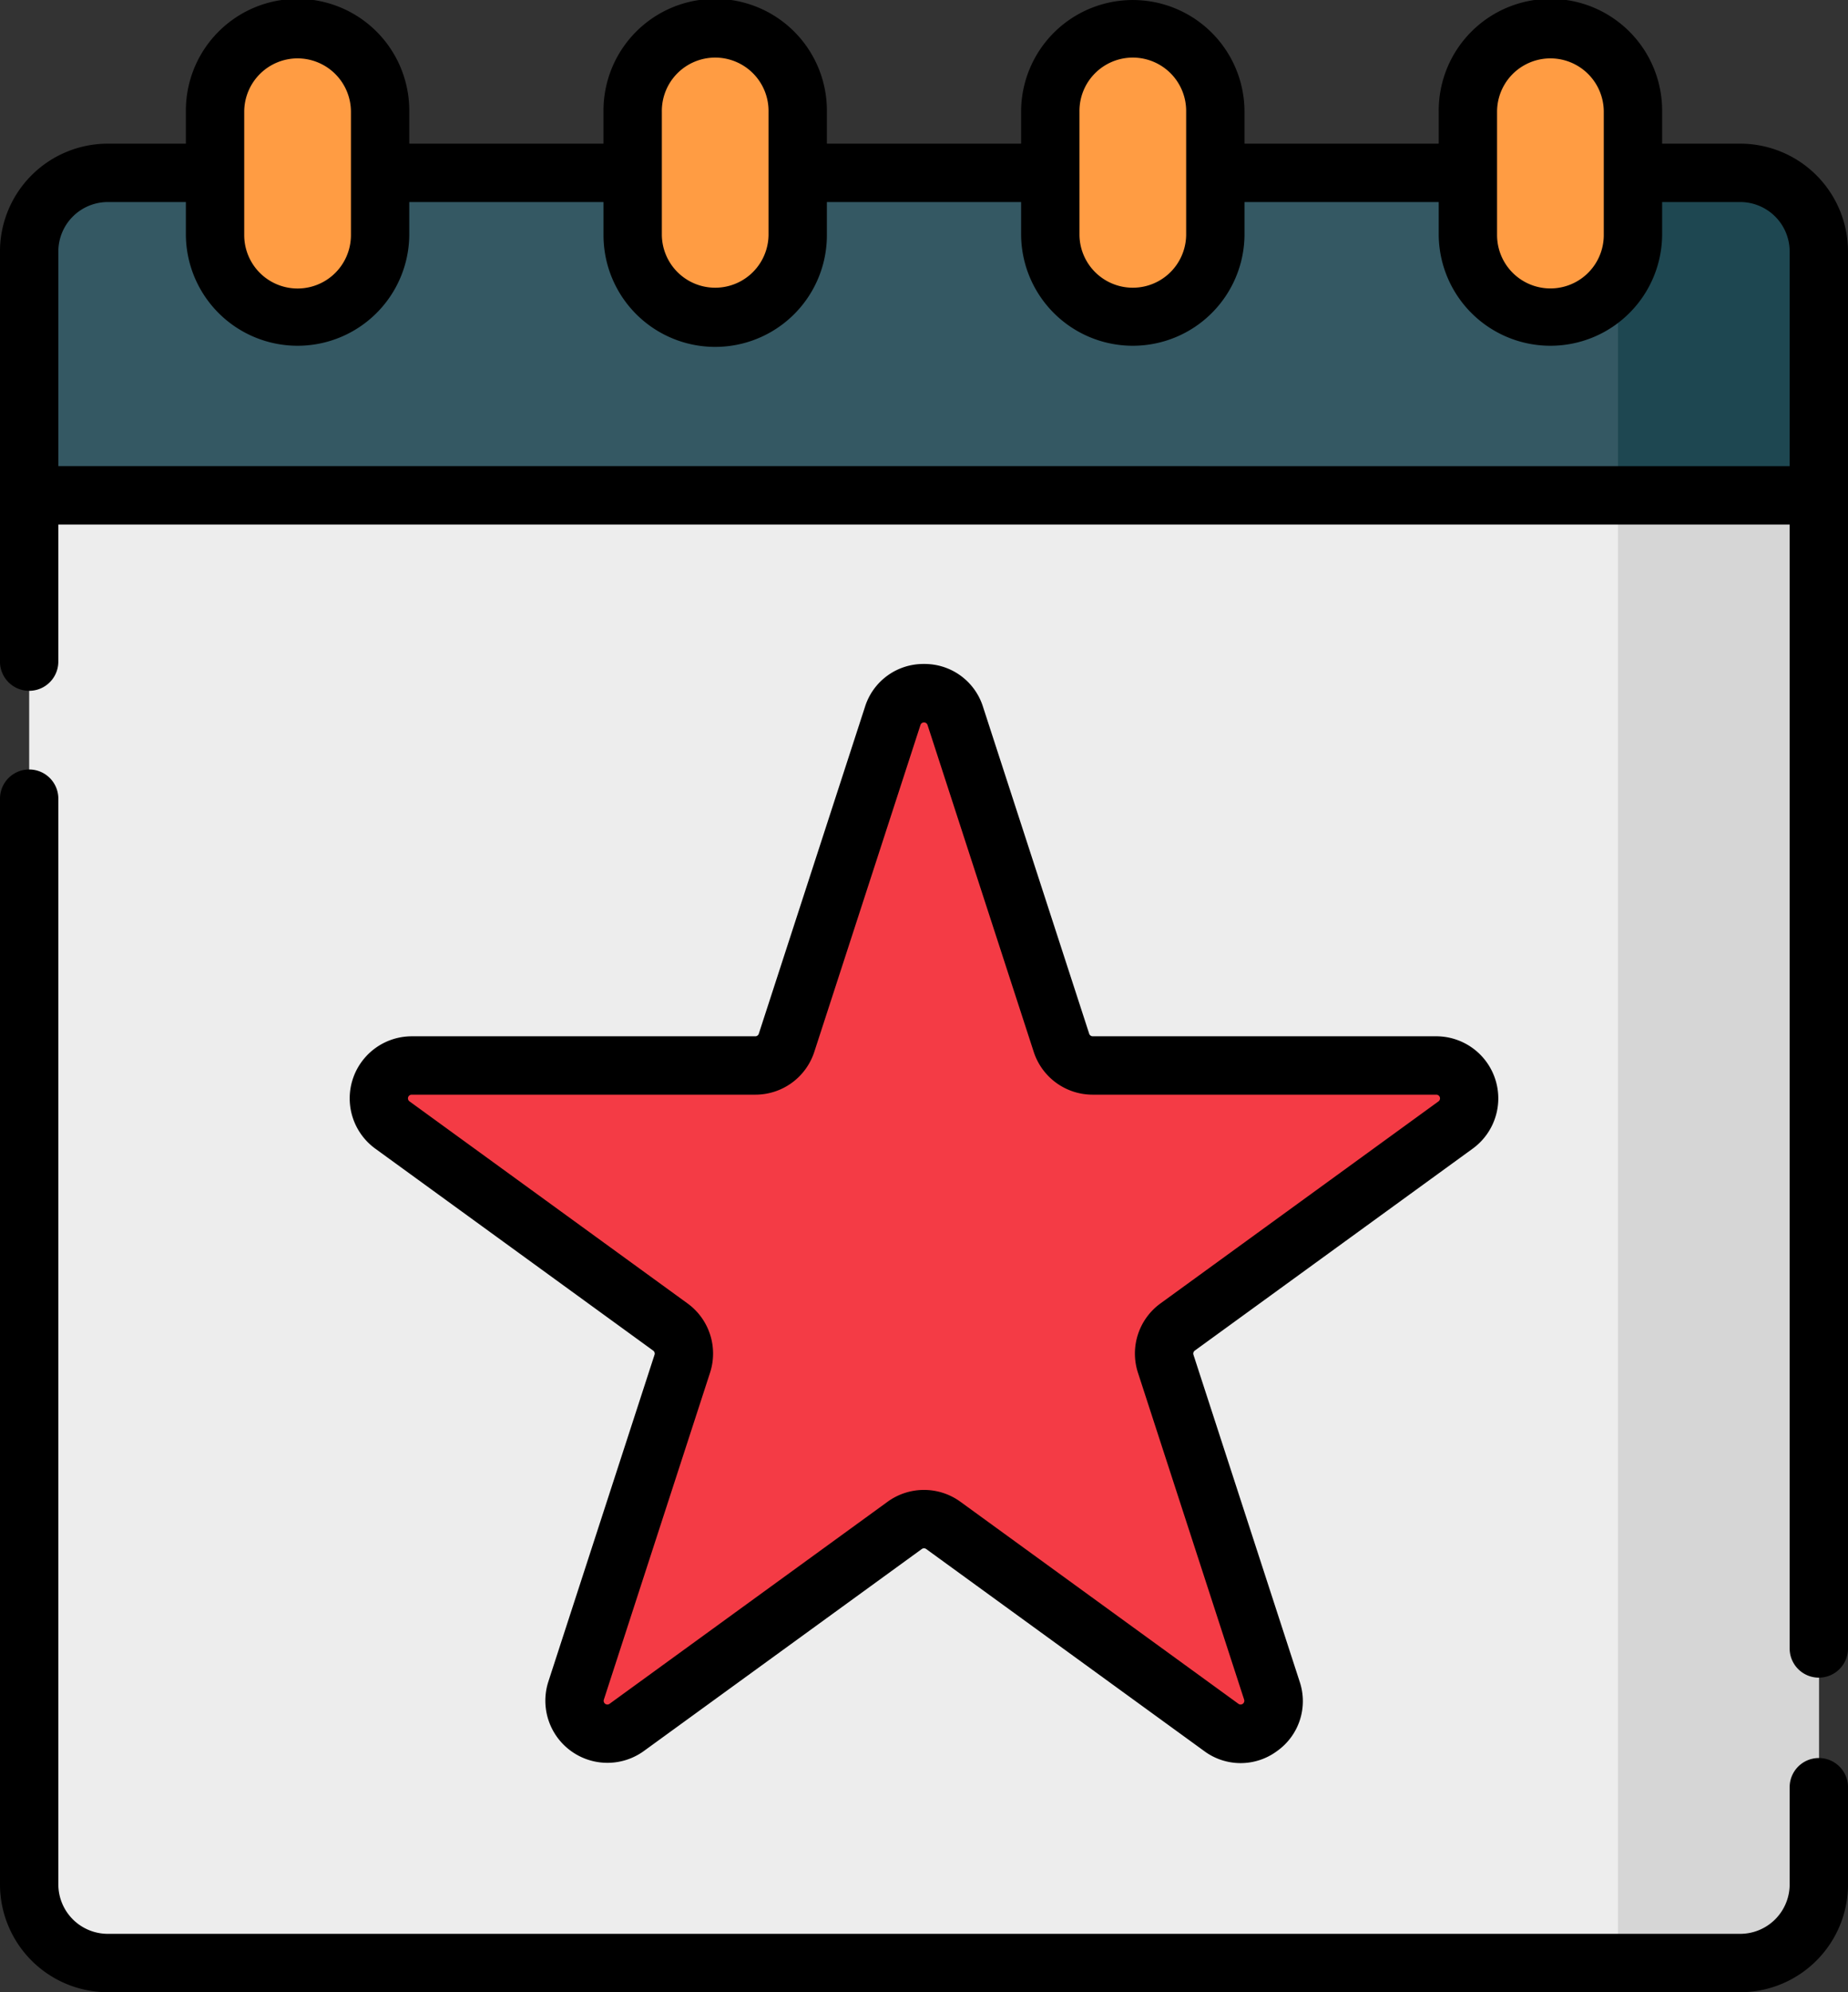 <svg xmlns="http://www.w3.org/2000/svg" width="157.742" height="170" viewBox="0 0 157.742 170">
  <rect x="0" y="0" width="157.742" height="170" fill="#333333" stroke="none"/>
  <defs>
    <style>
      .cls-1 {
        fill: #ededed;
      }

      .cls-2 {
        fill: #d6d6d6;
      }

      .cls-3 {
        fill: #345863;
      }

      .cls-4 {
        fill: #1e4751;
      }

      .cls-5 {
        fill: #f43b45;
      }

      .cls-6 {
        fill: #ff9c43;
      }
    </style>
  </defs>
  <g id="Group_35" data-name="Group 35" transform="translate(-321.129 -1014.841)">
    <g id="Group_33" data-name="Group 33">
      <g id="Group_31" data-name="Group 31">
        <g id="Group_30" data-name="Group 30">
          <path id="Path_30" data-name="Path 30" class="cls-1" d="M469.673,1182.351H330.327a6.708,6.708,0,0,1-6.708-6.708V1036.3a6.708,6.708,0,0,1,6.708-6.708H469.673a6.708,6.708,0,0,1,6.708,6.708v139.346A6.708,6.708,0,0,1,469.673,1182.351Z"/>
          <path id="Path_31" data-name="Path 31" class="cls-2" d="M469.673,1029.589H459.234v152.762h10.439a6.708,6.708,0,0,0,6.708-6.708V1036.3A6.708,6.708,0,0,0,469.673,1029.589Z"/>
          <path id="Path_32" data-name="Path 32" class="cls-3" d="M469.673,1029.589H330.327a6.708,6.708,0,0,0-6.708,6.708v20.81H476.381V1036.3A6.708,6.708,0,0,0,469.673,1029.589Z"/>
          <path id="Path_33" data-name="Path 33" class="cls-4" d="M476.381,1057.107h0V1036.3a6.708,6.708,0,0,0-6.708-6.708H459.234v27.518Z"/>
        </g>
        <path id="Path_34" data-name="Path 34" class="cls-5" d="M402.67,1075.929l9.063,27.892a2.807,2.807,0,0,0,2.67,1.94H443.73a2.807,2.807,0,0,1,1.65,5.078l-23.727,17.238a2.807,2.807,0,0,0-1.019,3.138l9.063,27.892a2.808,2.808,0,0,1-4.32,3.139l-23.726-17.239a2.811,2.811,0,0,0-3.3,0l-23.726,17.239a2.808,2.808,0,0,1-4.32-3.139l9.063-27.892a2.807,2.807,0,0,0-1.019-3.138l-23.727-17.238a2.807,2.807,0,0,1,1.65-5.078H385.6a2.807,2.807,0,0,0,2.67-1.94l9.063-27.892A2.807,2.807,0,0,1,402.67,1075.929Z"/>
      </g>
      <g id="Group_32" data-name="Group 32">
        <path id="Path_35" data-name="Path 35" class="cls-6" d="M346.53,1041.949h0a7.044,7.044,0,0,1-7.044-7.044v-10.529a7.045,7.045,0,0,1,7.044-7.045h0a7.045,7.045,0,0,1,7.044,7.045v10.529A7.044,7.044,0,0,1,346.53,1041.949Z"/>
        <path id="Path_36" data-name="Path 36" class="cls-6" d="M382.177,1041.949h0a7.044,7.044,0,0,1-7.044-7.044v-10.529a7.044,7.044,0,0,1,7.044-7.045h0a7.045,7.045,0,0,1,7.044,7.045v10.529A7.044,7.044,0,0,1,382.177,1041.949Z"/>
        <path id="Path_37" data-name="Path 37" class="cls-6" d="M417.823,1041.949h0a7.044,7.044,0,0,1-7.044-7.044v-10.529a7.045,7.045,0,0,1,7.044-7.045h0a7.044,7.044,0,0,1,7.044,7.045v10.529A7.044,7.044,0,0,1,417.823,1041.949Z"/>
        <path id="Path_38" data-name="Path 38" class="cls-6" d="M453.47,1041.949h0a7.044,7.044,0,0,1-7.044-7.044v-10.529a7.045,7.045,0,0,1,7.044-7.045h0a7.045,7.045,0,0,1,7.044,7.045v10.529A7.044,7.044,0,0,1,453.47,1041.949Z"/>
      </g>
    </g>
    <g id="Group_34" data-name="Group 34">
      <path id="Path_39" data-name="Path 39" d="M400,1071.5a5.218,5.218,0,0,0-5.038,3.66l-9.063,27.892a.315.315,0,0,1-.3.219H356.27a5.3,5.3,0,0,0-3.113,9.583l23.726,17.239a.314.314,0,0,1,.115.354l-9.062,27.891a5.3,5.3,0,0,0,8.151,5.923l23.726-17.238a.318.318,0,0,1,.374,0l23.726,17.238a5.217,5.217,0,0,0,6.227,0,5.218,5.218,0,0,0,1.925-5.922L423,1130.446a.319.319,0,0,1,.115-.355l23.727-17.238a5.3,5.3,0,0,0-3.114-9.583H414.4a.317.317,0,0,1-.3-.219l-9.062-27.892h0A5.221,5.221,0,0,0,400,1071.5Zm9.364,33.092a5.284,5.284,0,0,0,5.038,3.66H443.73a.317.317,0,0,1,.186.573l-23.726,17.238a5.285,5.285,0,0,0-1.925,5.923l9.062,27.892a.317.317,0,0,1-.487.354l-23.727-17.238a5.287,5.287,0,0,0-6.227,0l-23.726,17.238a.317.317,0,0,1-.488-.354l9.062-27.892a5.284,5.284,0,0,0-1.924-5.923l-23.726-17.238a.316.316,0,0,1,.186-.573H385.6a5.284,5.284,0,0,0,5.038-3.66L399.7,1076.7a.317.317,0,0,1,.6,0Z"/>
      <path id="Path_40" data-name="Path 40" d="M469.673,1027.1h-6.668v-2.723a9.535,9.535,0,1,0-19.069,0v2.723H427.357v-2.723a9.534,9.534,0,1,0-19.068,0v2.723H391.711v-2.723a9.535,9.535,0,1,0-19.069,0v2.723H356.064v-2.723a9.535,9.535,0,1,0-19.069,0v2.723h-6.668a9.208,9.208,0,0,0-9.2,9.2V1071.3a2.49,2.49,0,0,0,4.98,0V1059.6H473.891v95.91a2.49,2.49,0,1,0,4.98,0V1036.3A9.208,9.208,0,0,0,469.673,1027.1Zm-20.757-2.723a4.554,4.554,0,0,1,9.108,0V1034.9a4.554,4.554,0,0,1-9.108,0Zm-35.646,0a4.554,4.554,0,1,1,9.107,0v10.529a4.554,4.554,0,0,1-9.107,0Zm-35.647,0a4.554,4.554,0,1,1,9.107,0v10.529a4.554,4.554,0,0,1-9.107,0Zm-31.093-4.554a4.559,4.559,0,0,1,4.554,4.554v10.529a4.554,4.554,0,0,1-9.108,0v-10.529A4.559,4.559,0,0,1,346.53,1019.822Zm-20.421,34.795V1036.3a4.223,4.223,0,0,1,4.218-4.218h6.668v2.826a9.535,9.535,0,0,0,19.069,0v-2.826h16.579v2.826a9.534,9.534,0,0,0,19.068,0v-2.826h16.578v2.826a9.535,9.535,0,0,0,19.069,0v-2.826h16.578v2.826a9.535,9.535,0,0,0,19.069,0v-2.826h6.669a4.222,4.222,0,0,1,4.217,4.218v18.32Z"/>
      <path id="Path_41" data-name="Path 41" d="M476.381,1164.858a2.49,2.49,0,0,0-2.49,2.491v8.294a4.223,4.223,0,0,1-4.218,4.218H330.327a4.223,4.223,0,0,1-4.218-4.218v-92.651a2.49,2.49,0,0,0-4.98,0v92.651a9.208,9.208,0,0,0,9.2,9.2H469.673a9.208,9.208,0,0,0,9.2-9.2v-8.294A2.49,2.49,0,0,0,476.381,1164.858Z"/>
    </g>
  </g>
</svg>
